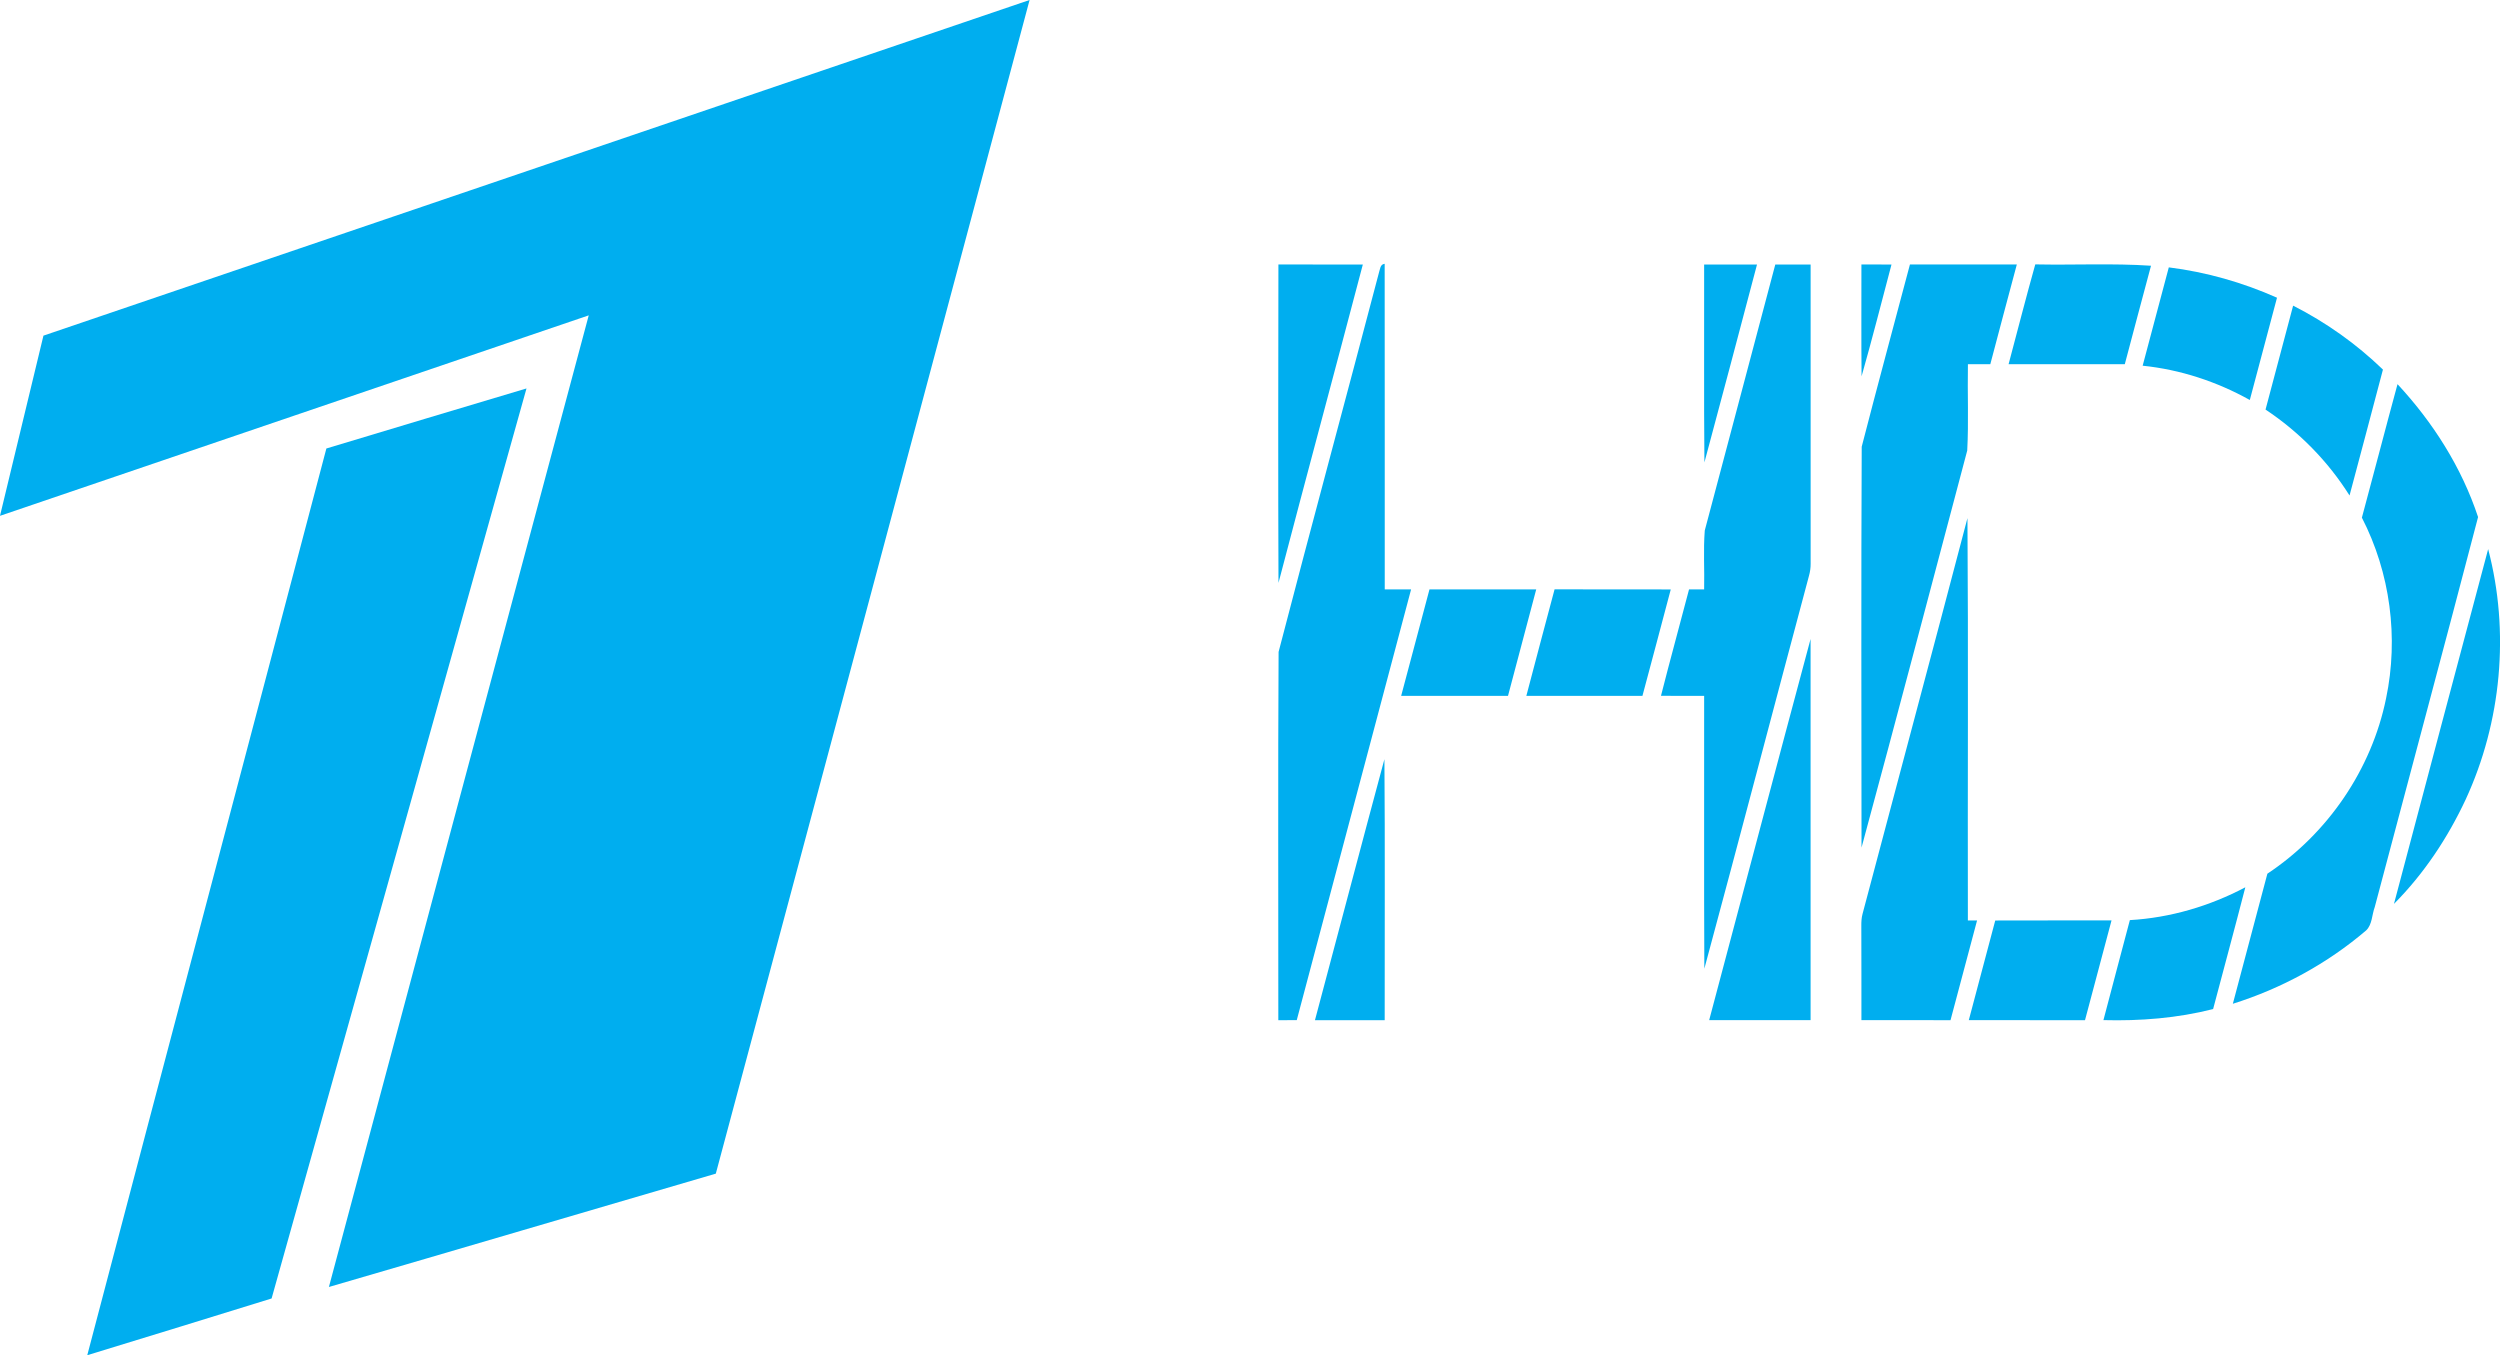 <svg version="1.1" viewBox="0 0 1276.8 692.13" xmlns="http://www.w3.org/2000/svg">
 <g transform="translate(481.27 -63.441)" fill="#00aeef">
  <path d="m-459.08 234.86c167.9-57.1 335.75-114.31 503.64-171.42-53.36 199.81-106.78 399.61-160.25 599.4-65.875 19.25-131.7 38.712-197.6 57.888 44.16-165.42 88.47-330.81 132.7-496.23-100.25 34.07-200.43 68.31-300.68 102.39 7.363-30.688 14.775-61.36 22.19-92.03z"/>
  <path d="m171.68 361.11c-0.213-54.2-0.125-108.41-0.037-162.61 14.363 0.075 28.738 0 43.11 0.037-14.25 54.22-28.863 108.35-43.07 162.58z"/>
  <path d="m222.97 202.73c0.625-1.738 0.575-4.313 2.938-4.563 0.075 55.42 0.012 110.85 0.037 166.28 4.488 0.012 8.975 0.025 13.463 0-19.425 73.35-38.975 146.66-58.4 220-3.15 0.013-6.287 0.013-9.412 0.025 0.05-62.7-0.225-125.41 0.137-188.1 16.787-64.61 34.29-129.06 51.24-193.64z"/>
  <path d="m389.07 198.53c9-0.012 18-0.025 27 0-8.887 33.713-17.813 67.41-26.863 101.07-0.313-33.688-0.05-67.39-0.137-101.07z"/>
  <path d="m425.41 198.53c6.01-0.012 12.02-0.012 18.04 0 0.012 50.95-0.025 101.9 0.012 152.85 0.012 2.075-0.288 4.137-0.85 6.137-17.9 66.863-35.4 133.82-53.44 200.65-0.238-46.45-0.025-92.89-0.1-139.34-7.35-0.012-14.7 0.012-22.05-0.012 4.6-18.16 9.613-36.23 14.337-54.36 2.563 0 5.137-0.012 7.712-0.012 0.238-10.02-0.462-20.1 0.325-30.09 11.938-45.29 24.1-90.53 36.01-135.82z"/>
  <path d="m469.47 255.64c-0.188-19.04-0.05-38.07-0.075-57.12 5.113 0 10.238 0 15.363 0.012-5.05 19.05-9.887 38.16-15.288 57.11z"/>
  <path d="m494.17 198.52h54.59c-4.563 16.963-9.05 33.95-13.538 50.925-3.825 0.012-7.638 0.012-11.438 0-0.275 14.688 0.425 29.425-0.35 44.09-17.95 67.6-35.688 135.29-53.988 202.8-0.038-68.25-0.225-136.52 0.1-204.75 8-31.06 16.413-62.04 24.625-93.06z"/>
  <path d="m544.56 249.43c4.538-16.988 8.875-34.04 13.625-50.963 19.7 0.412 39.438-0.637 59.11 0.688-4.525 16.75-8.938 33.525-13.388 50.29-19.788 0-39.563 0.037-59.35-0.012z"/>
  <path d="m626.38 199.99c19.06 2.387 37.712 7.688 55.26 15.5-4.675 17.4-9.263 34.825-13.888 52.24-16.837-9.4-35.525-15.55-54.725-17.512 4.45-16.75 8.888-33.488 13.35-50.22z"/>
  <path d="m689.87 219.54c16.788 8.525 32.35 19.563 45.875 32.662-5.625 21.45-11.362 42.863-17.06 64.3-10.975-17.475-25.725-32.475-42.9-43.887 4.7-17.688 9.4-35.37 14.09-53.07z"/>
  <path d="m743.19 259.64c18.11 19.475 32.775 42.563 41.14 67.875-17.325 66.44-35.21 132.76-52.763 199.16-1.475 3.925-1.237 8.85-4.362 11.913-19.85 16.962-43.23 29.675-68.12 37.5 5.862-22.15 11.763-44.29 17.638-66.43 30.825-20.438 53.23-53.25 60.62-89.53 6.5-30.975 2.15-64.15-12.35-92.31 6.138-22.712 12.02-45.49 18.2-68.19z"/>
  <path d="m-314.57 292.49c34.04-10.288 68.11-20.475 102.19-30.663-43.28 154.95-86.81 309.84-130.18 464.77-31.375 9.688-62.738 19.425-94.14 28.975 40.563-154.39 81.5-308.7 122.12-463.09z"/>
  <path d="m469.96 530.22c17.825-67.4 35.913-134.73 53.588-202.16 0.487 68.49 0.063 136.99 0.212 205.48 1.175-0.013 3.525-0.013 4.7-0.013-4.55 16.975-9.02 33.962-13.563 50.938-15.16-0.013-30.337 0-45.5-0.013-0.038-16.05 0.038-32.11-0.05-48.17-0.012-2.038 0.075-4.087 0.613-6.05z"/>
  <path d="m789.48 343.88c11.1 42.24 6.813 88.24-11.475 127.86-9.163 19.613-21.337 37.962-36.625 53.33 15.95-60.41 32.04-120.8 48.1-181.19z"/>
  <path d="m248.78 364.46c18.17-0.012 36.35 0.012 54.53-0.012-4.762 18.14-9.613 36.25-14.413 54.39-18.2 0.012-36.39-0.012-54.57 0 4.813-18.12 9.6-36.26 14.463-54.37z"/>
  <path d="m312.68 364.43c19.775 0.075 39.563-0.025 59.34 0.05-4.825 18.11-9.575 36.25-14.462 54.35-19.762 0-39.525 0.012-59.29-0.012 4.738-18.15 9.6-36.26 14.413-54.39z"/>
  <path d="m391.64 584.44c17.262-64.888 34.375-129.81 51.788-194.66 0.038 64.887-0.012 129.77 0.012 194.66-17.262 0.025-34.538 0.013-51.8 0z"/>
  <path d="m225.78 451.18c0.35 44.43 0.088 88.85 0.137 133.29-11.875-0.013-23.738-0.038-35.612 0 11.85-44.42 23.525-88.9 35.475-133.29z"/>
  <path d="m606.49 533.36c20.587-1.175 40.775-7.138 58.975-16.763-5.35 20.763-10.975 41.462-16.45 62.19-18.275 4.663-37.21 6.15-56.02 5.65 4.413-17.05 9.05-34.04 13.5-51.08z"/>
  <path d="m537.74 533.56c19.8-0.087 39.587 0 59.39-0.05-4.5 17-8.987 34-13.55 50.975-19.775-0.075-39.55 0.025-59.34-0.05 4.5-16.962 9.02-33.913 13.5-50.875z"/>
 </g>
</svg>
